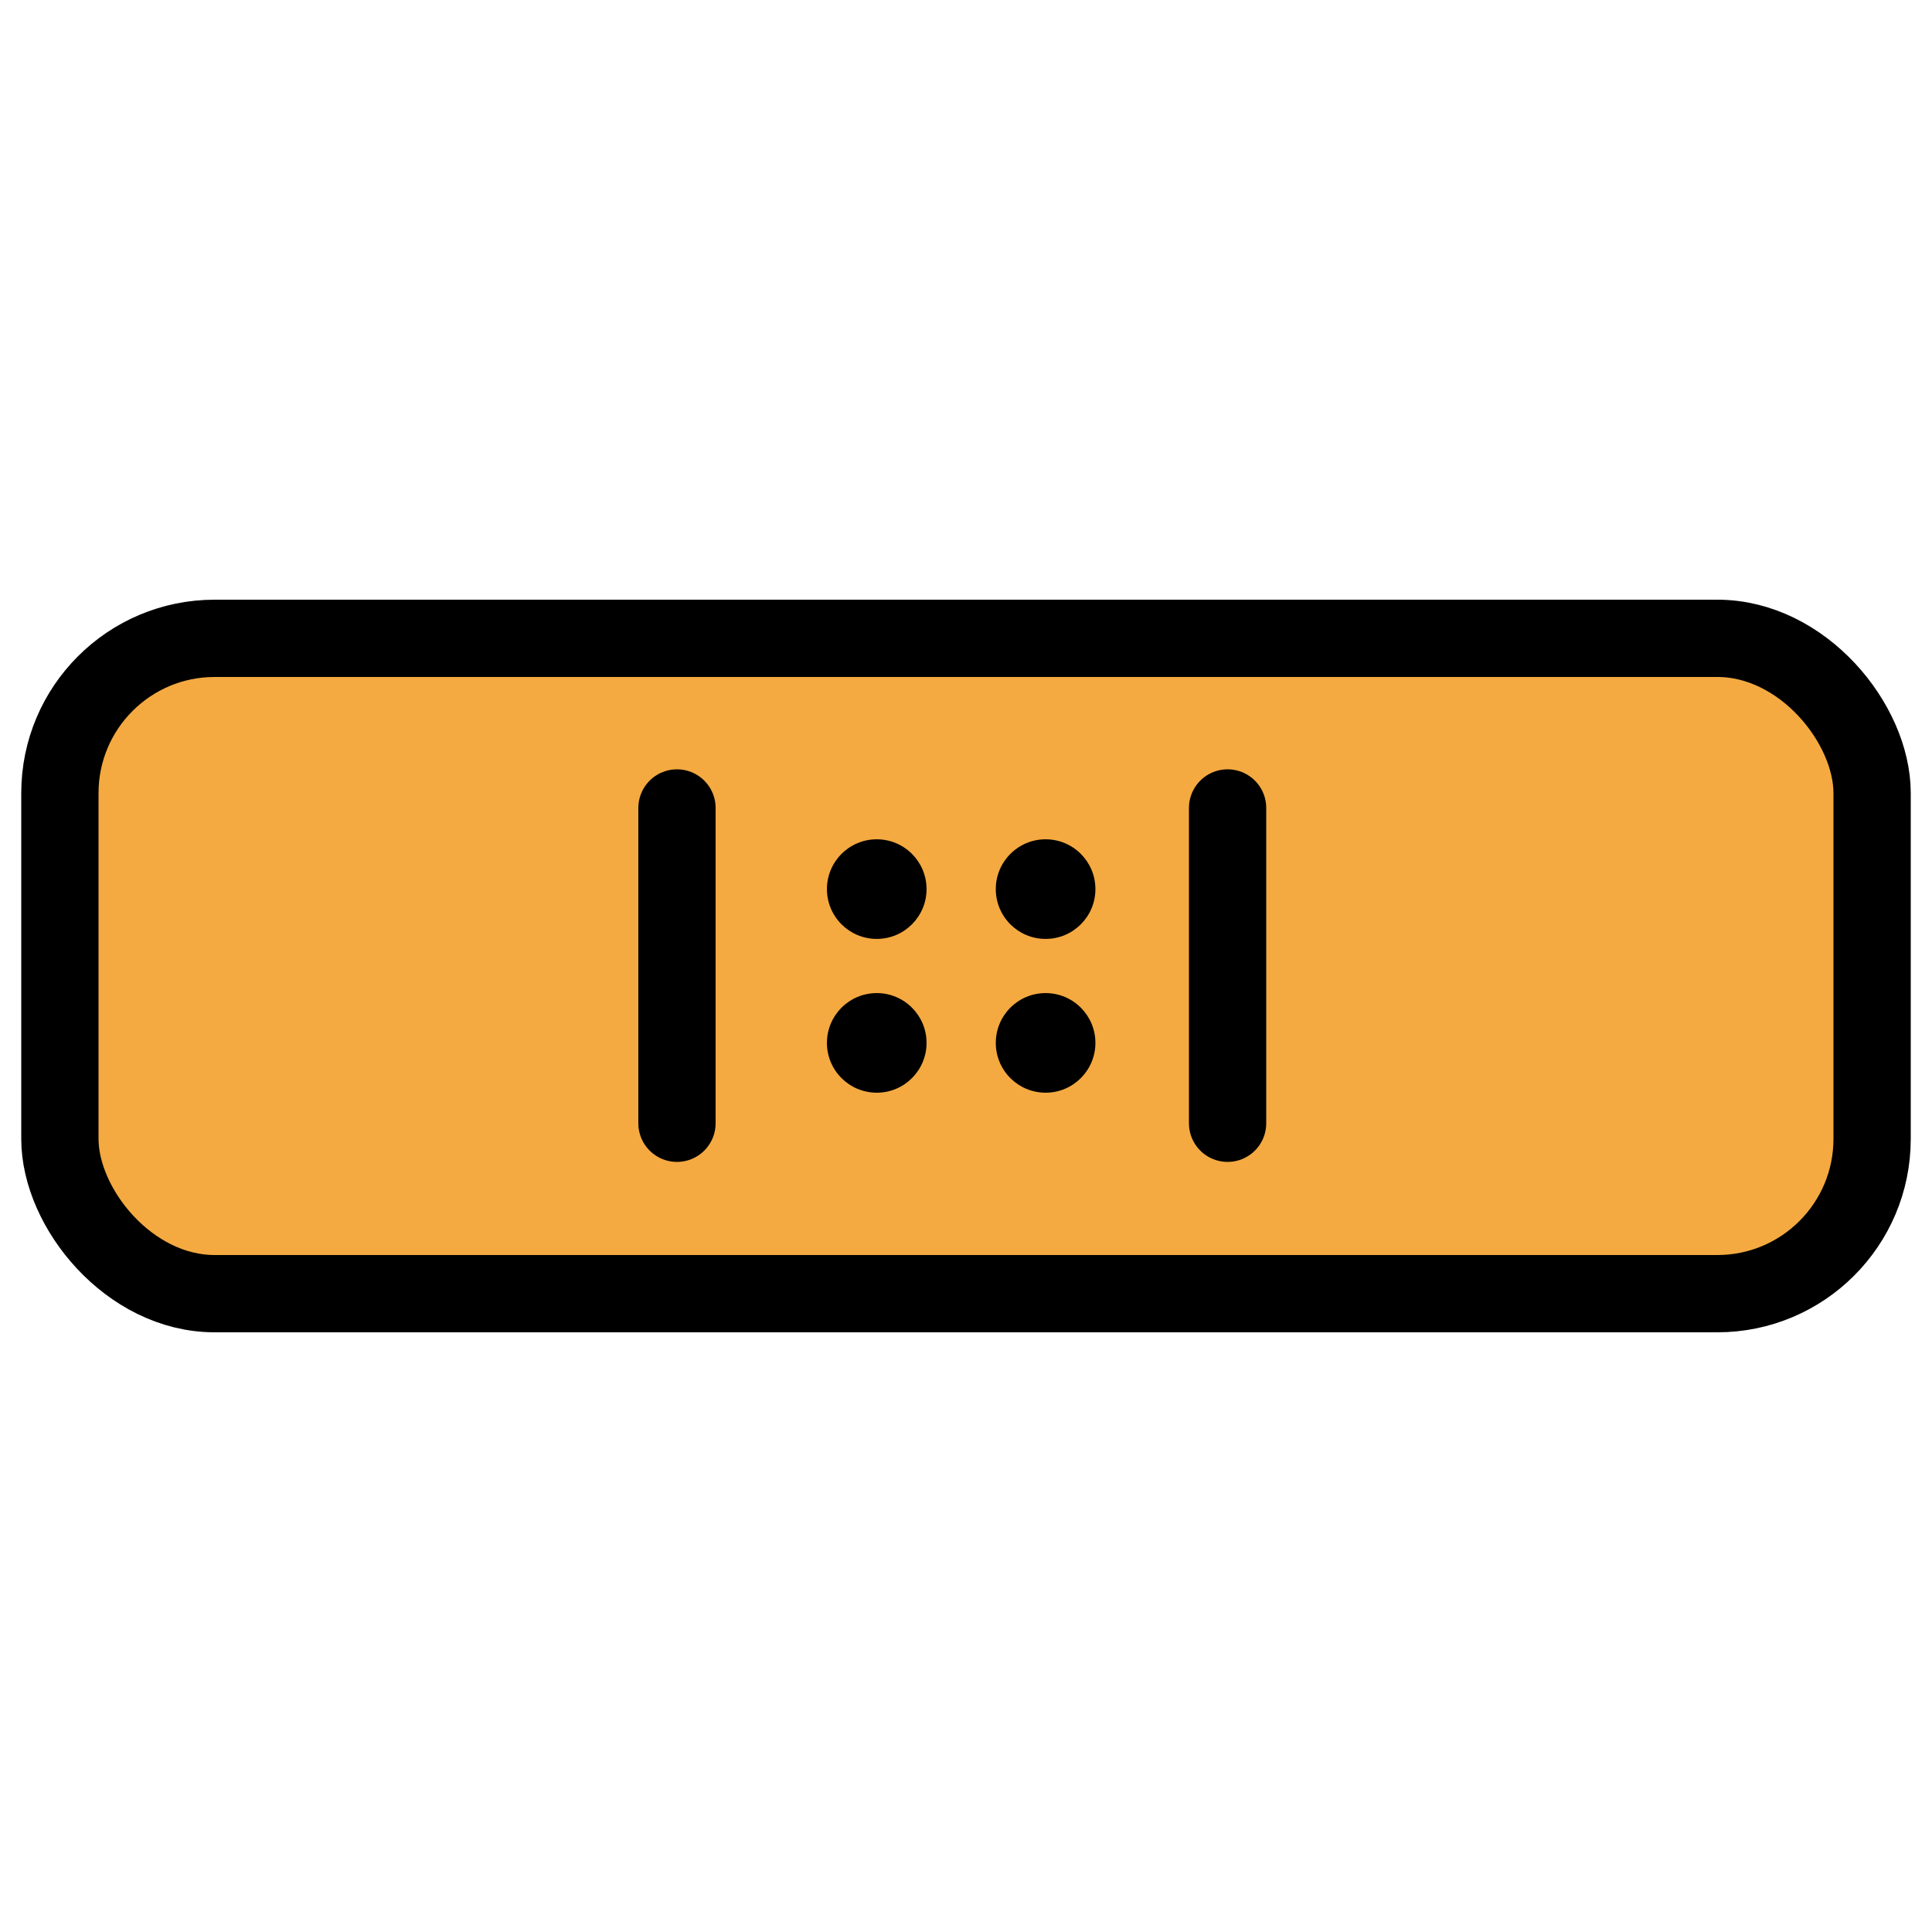 <svg viewBox="11 11 50 50" xmlns="http://www.w3.org/2000/svg">
  <defs>
    <linearGradient id="yellow-gradient" x1="0%" x2="0%" y1="0%" y2="100%">
      <stop offset="0%" style="stop-color:#FDE02F;stop-opacity:1;"/>
      <stop offset="100%" style="stop-color:#F7B209;stop-opacity:1;"/>
    </linearGradient>
  </defs>
  <g id="color">
    <rect fill="#f4aa41" height="16.96" rx="4.326" ry="4.326" stroke-width="1.662" width="46.9" x="12.55" y="27.52"/>
  </g>
  <g id="line">
    <rect fill="none" height="16.96" rx="4.005" ry="4.005" stroke="#000" stroke-linecap="round" stroke-linejoin="round" stroke-width="2" width="46.9" x="12.55" y="27.52"/>
    <line stroke="#000" stroke-linecap="round" stroke-linejoin="round" stroke-width="2" x1="28.52" x2="28.52" y1="31.91" y2="40.07"/>
    <line stroke="#000" stroke-linecap="round" stroke-linejoin="round" stroke-width="2" x1="42.77" x2="42.77" y1="31.91" y2="40.07"/>
    <circle cx="33.69" cy="34.01" r="1.289" stroke-width="1.6"/>
    <circle cx="38.06" cy="34.01" r="1.289" stroke-width="1.6"/>
    <circle cx="33.69" cy="37.99" r="1.289" stroke-width="1.6"/>
    <circle cx="38.06" cy="37.99" r="1.289" stroke-width="1.6"/>
  </g>
</svg>